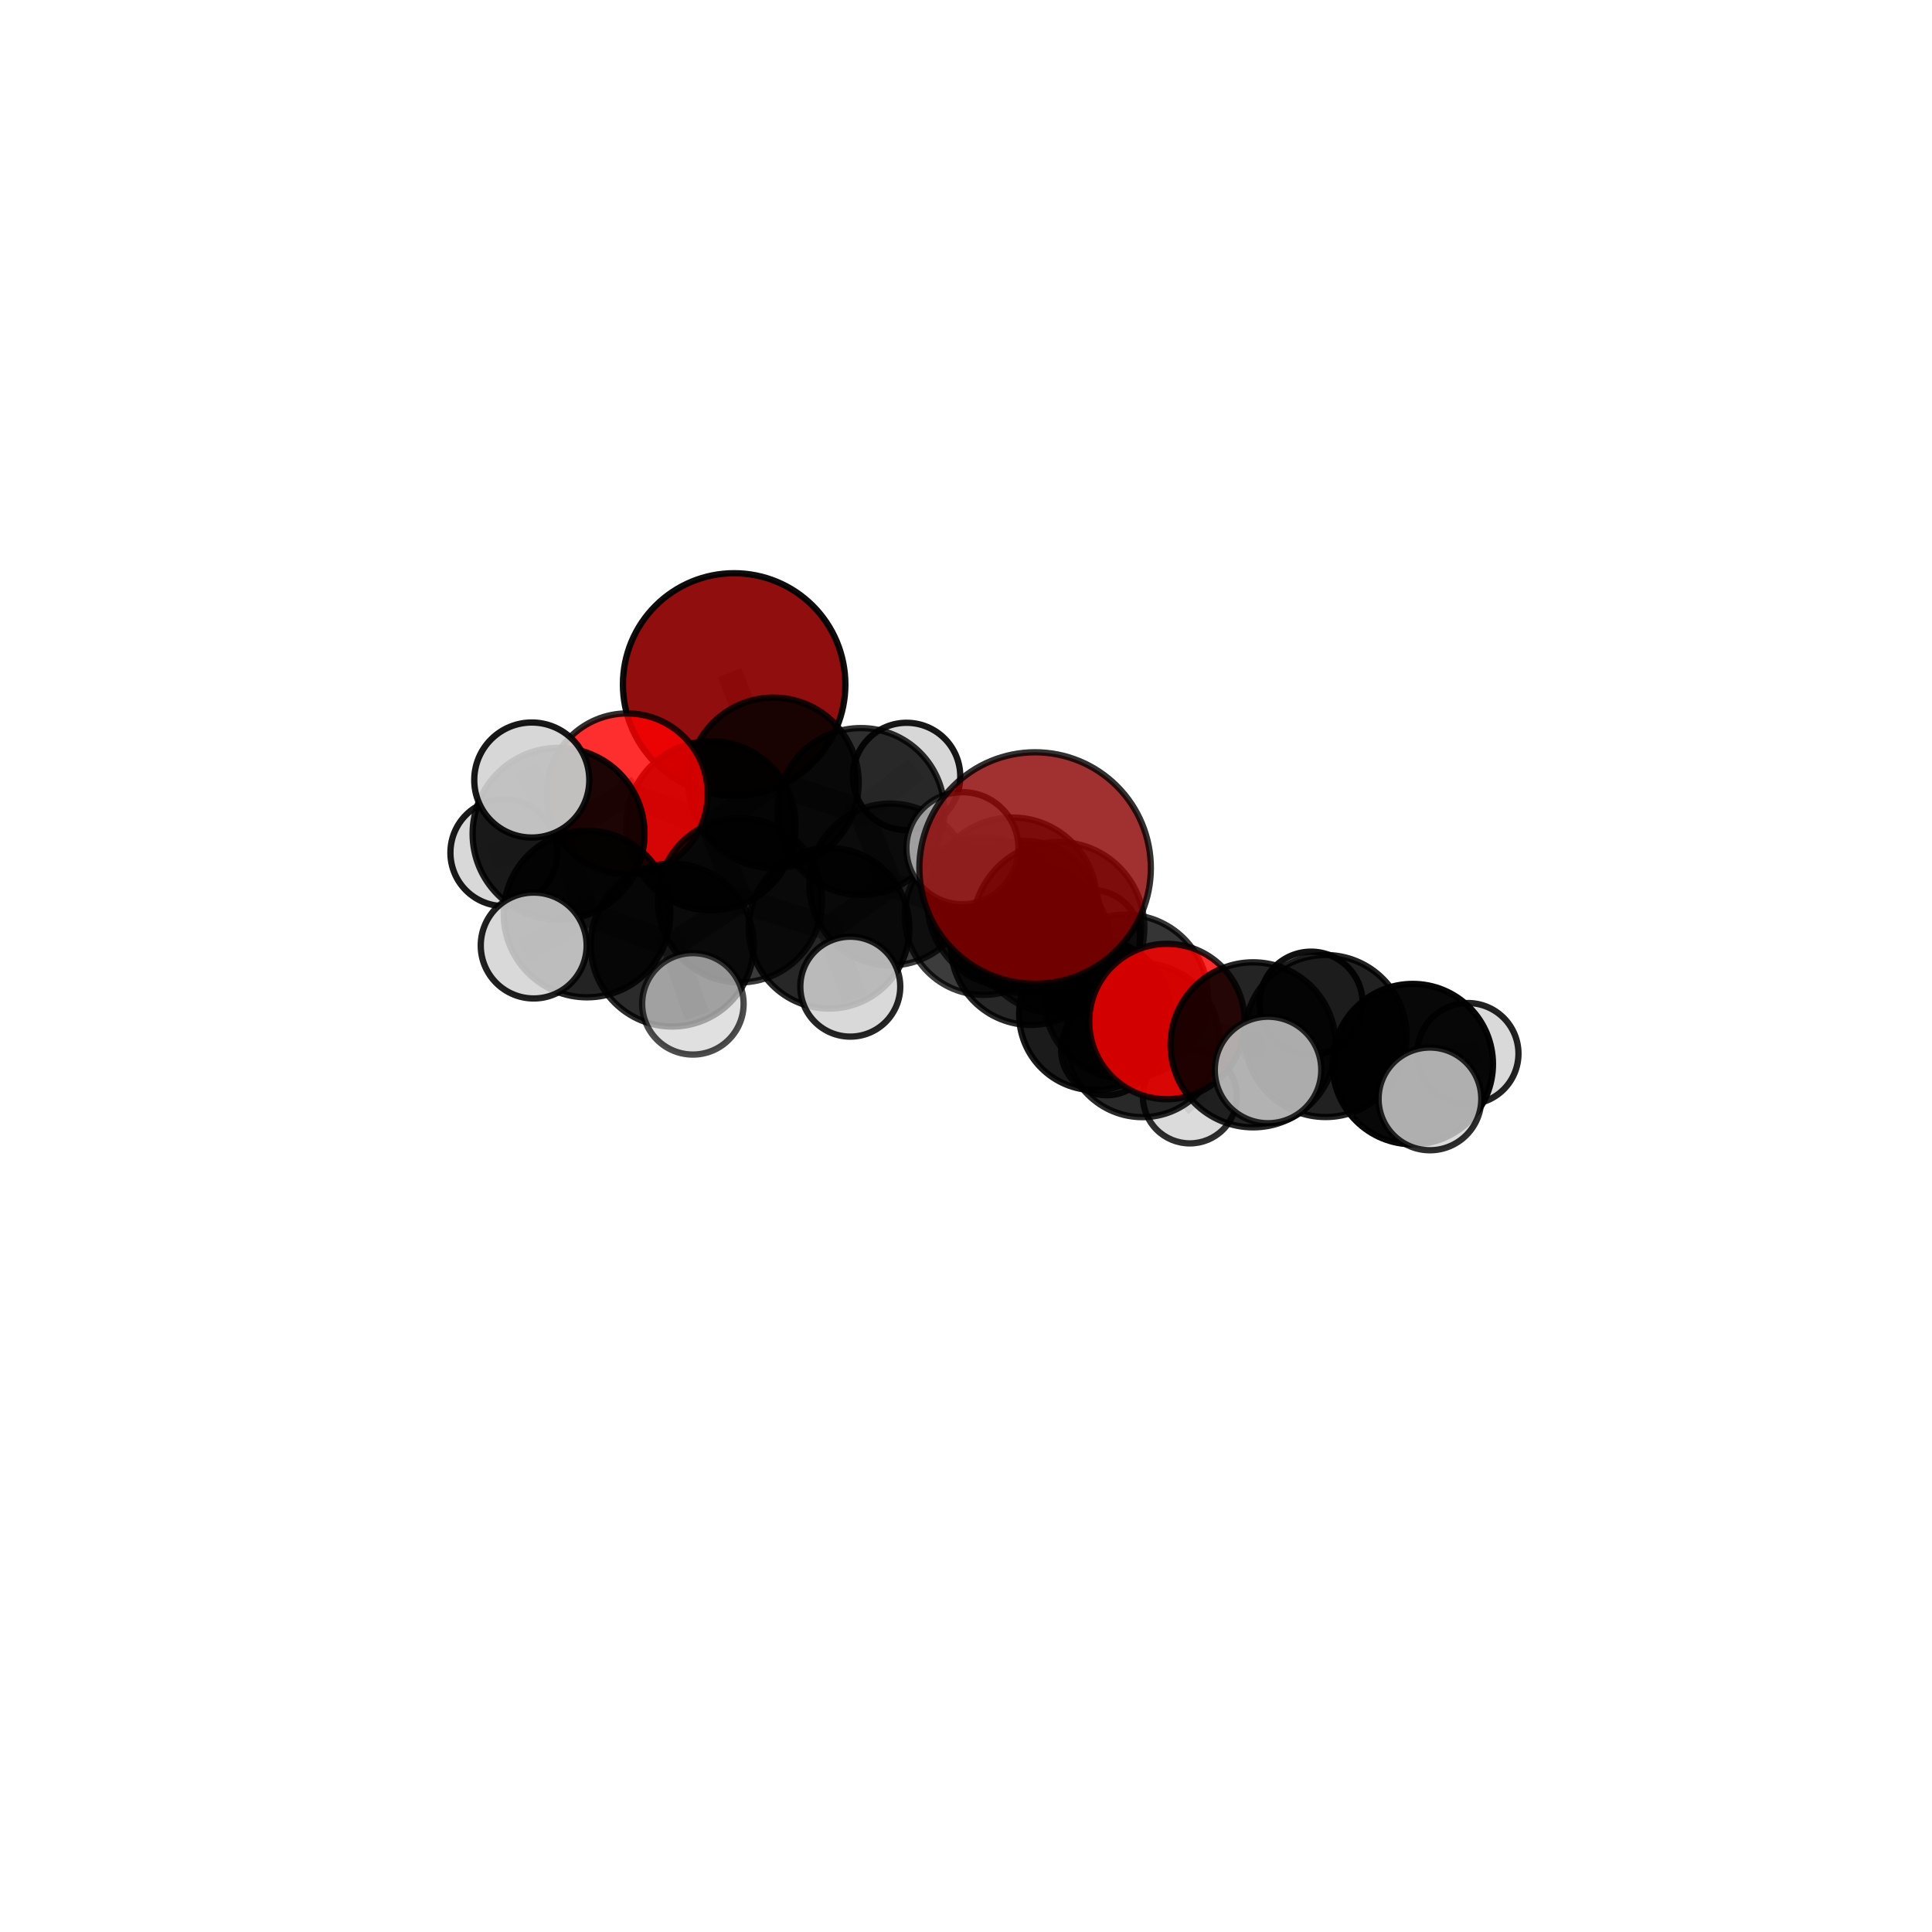 <?xml version="1.0" encoding="utf-8" standalone="no"?>
<!DOCTYPE svg PUBLIC "-//W3C//DTD SVG 1.1//EN"
  "http://www.w3.org/Graphics/SVG/1.1/DTD/svg11.dtd">
<svg xmlns:xlink="http://www.w3.org/1999/xlink" width="153pt" height="153pt" viewBox="0 0 153 153" xmlns="http://www.w3.org/2000/svg" version="1.1">
 <defs>
  <style type="text/css">*{stroke-linejoin: round; stroke-linecap: butt}</style>
 </defs>
 <g id="figure_1">
  <g id="patch_1">
   <path d="M 0 153 
L 153 153 
L 153 0 
L 0 0 
L 0 153 
z
" style="fill: none"/>
  </g>
  <g id="patch_2">
   <path d="M 7.2 145.8 
L 145.8 145.8 
L 145.8 7.2 
L 7.2 7.2 
L 7.2 145.8 
z
" style="fill: none"/>
  </g>
  <g id="axes_1">
   <g id="line2d_1">
    <path d="M 81.973 68.74 
L 83.824 73.478 
" clip-path="url(#p2f4eecb355)" style="fill: none; stroke: #808080; stroke-opacity: 0.761; stroke-width: 2; stroke-linecap: square"/>
   </g>
   <g id="line2d_2">
    <path d="M 83.824 73.478 
L 89.163 78.931 
" clip-path="url(#p2f4eecb355)" style="fill: none; stroke: #808080; stroke-opacity: 0.699; stroke-width: 2; stroke-linecap: square"/>
   </g>
   <g id="line2d_3">
    <path d="M 58.139 54.202 
L 61.253 61.992 
" clip-path="url(#p2f4eecb355)" style="fill: none; stroke: #808080; stroke-opacity: 0.734; stroke-width: 2; stroke-linecap: square"/>
   </g>
   <g id="line2d_4">
    <path d="M 61.253 61.992 
L 56.301 65.396 
" clip-path="url(#p2f4eecb355)" style="fill: none; stroke: #808080; stroke-opacity: 0.71; stroke-width: 2; stroke-linecap: square"/>
   </g>
   <g id="line2d_5">
    <path d="M 92.412 80.897 
L 89.163 78.931 
" clip-path="url(#p2f4eecb355)" style="fill: none; stroke: #808080; stroke-opacity: 0.684; stroke-width: 2; stroke-linecap: square"/>
   </g>
   <g id="line2d_6">
    <path d="M 92.412 80.897 
L 99.237 82.742 
" clip-path="url(#p2f4eecb355)" style="fill: none; stroke: #808080; stroke-opacity: 0.687; stroke-width: 2; stroke-linecap: square"/>
   </g>
   <g id="line2d_7">
    <path d="M 99.237 82.742 
L 104.978 82.044 
" clip-path="url(#p2f4eecb355)" style="fill: none; stroke: #808080; stroke-opacity: 0.673; stroke-width: 2; stroke-linecap: square"/>
   </g>
   <g id="line2d_8">
    <path d="M 99.237 82.742 
L 100.419 84.735 
" clip-path="url(#p2f4eecb355)" style="fill: none; stroke: #808080; stroke-opacity: 0.687; stroke-width: 2; stroke-linecap: square"/>
   </g>
   <g id="line2d_9">
    <path d="M 49.672 62.874 
L 56.301 65.396 
" clip-path="url(#p2f4eecb355)" style="fill: none; stroke: #808080; stroke-opacity: 0.717; stroke-width: 2; stroke-linecap: square"/>
   </g>
   <g id="line2d_10">
    <path d="M 49.672 62.874 
L 44.236 66.029 
" clip-path="url(#p2f4eecb355)" style="fill: none; stroke: #808080; stroke-opacity: 0.725; stroke-width: 2; stroke-linecap: square"/>
   </g>
   <g id="line2d_11">
    <path d="M 44.236 66.029 
L 46.487 72.384 
" clip-path="url(#p2f4eecb355)" style="fill: none; stroke: #808080; stroke-opacity: 0.707; stroke-width: 2; stroke-linecap: square"/>
   </g>
   <g id="line2d_12">
    <path d="M 44.236 66.029 
L 39.899 67.524 
" clip-path="url(#p2f4eecb355)" style="fill: none; stroke: #808080; stroke-opacity: 0.709; stroke-width: 2; stroke-linecap: square"/>
   </g>
   <g id="line2d_13">
    <path d="M 44.236 66.029 
L 42.113 61.772 
" clip-path="url(#p2f4eecb355)" style="fill: none; stroke: #808080; stroke-opacity: 0.748; stroke-width: 2; stroke-linecap: square"/>
   </g>
   <g id="line2d_14">
    <path d="M 77.888 72.545 
L 81.617 74.841 
" clip-path="url(#p2f4eecb355)" style="fill: none; stroke: #808080; stroke-opacity: 0.645; stroke-width: 2; stroke-linecap: square"/>
   </g>
   <g id="line2d_15">
    <path d="M 77.888 72.545 
L 70.503 70.047 
" clip-path="url(#p2f4eecb355)" style="fill: none; stroke: #808080; stroke-opacity: 0.651; stroke-width: 2; stroke-linecap: square"/>
   </g>
   <g id="line2d_16">
    <path d="M 77.888 72.545 
L 81.125 72.62 
" clip-path="url(#p2f4eecb355)" style="fill: none; stroke: #808080; stroke-opacity: 0.624; stroke-width: 2; stroke-linecap: square"/>
   </g>
   <g id="line2d_17">
    <path d="M 81.617 74.841 
L 86.709 80.336 
" clip-path="url(#p2f4eecb355)" style="fill: none; stroke: #808080; stroke-opacity: 0.629; stroke-width: 2; stroke-linecap: square"/>
   </g>
   <g id="line2d_18">
    <path d="M 81.617 74.841 
L 80.162 71.461 
" clip-path="url(#p2f4eecb355)" style="fill: none; stroke: #808080; stroke-opacity: 0.68; stroke-width: 2; stroke-linecap: square"/>
   </g>
   <g id="line2d_19">
    <path d="M 70.503 70.047 
L 68.181 64.265 
" clip-path="url(#p2f4eecb355)" style="fill: none; stroke: #808080; stroke-opacity: 0.678; stroke-width: 2; stroke-linecap: square"/>
   </g>
   <g id="line2d_20">
    <path d="M 70.503 70.047 
L 65.658 73.511 
" clip-path="url(#p2f4eecb355)" style="fill: none; stroke: #808080; stroke-opacity: 0.66; stroke-width: 2; stroke-linecap: square"/>
   </g>
   <g id="line2d_21">
    <path d="M 81.125 72.62 
L 78.46 70.988 
" clip-path="url(#p2f4eecb355)" style="fill: none; stroke: #808080; stroke-opacity: 0.605; stroke-width: 2; stroke-linecap: square"/>
   </g>
   <g id="line2d_22">
    <path d="M 81.125 72.62 
L 86.51 74.257 
" clip-path="url(#p2f4eecb355)" style="fill: none; stroke: #808080; stroke-opacity: 0.601; stroke-width: 2; stroke-linecap: square"/>
   </g>
   <g id="line2d_23">
    <path d="M 86.709 80.336 
L 90.471 82.377 
" clip-path="url(#p2f4eecb355)" style="fill: none; stroke: #808080; stroke-opacity: 0.612; stroke-width: 2; stroke-linecap: square"/>
   </g>
   <g id="line2d_24">
    <path d="M 86.709 80.336 
L 87.641 83.132 
" clip-path="url(#p2f4eecb355)" style="fill: none; stroke: #808080; stroke-opacity: 0.583; stroke-width: 2; stroke-linecap: square"/>
   </g>
   <g id="line2d_25">
    <path d="M 80.162 71.461 
L 83.824 73.478 
" clip-path="url(#p2f4eecb355)" style="fill: none; stroke: #808080; stroke-opacity: 0.715; stroke-width: 2; stroke-linecap: square"/>
   </g>
   <g id="line2d_26">
    <path d="M 80.162 71.461 
L 76.217 67.172 
" clip-path="url(#p2f4eecb355)" style="fill: none; stroke: #808080; stroke-opacity: 0.727; stroke-width: 2; stroke-linecap: square"/>
   </g>
   <g id="line2d_27">
    <path d="M 68.181 64.265 
L 61.253 61.992 
" clip-path="url(#p2f4eecb355)" style="fill: none; stroke: #808080; stroke-opacity: 0.703; stroke-width: 2; stroke-linecap: square"/>
   </g>
   <g id="line2d_28">
    <path d="M 68.181 64.265 
L 71.797 61.489 
" clip-path="url(#p2f4eecb355)" style="fill: none; stroke: #808080; stroke-opacity: 0.696; stroke-width: 2; stroke-linecap: square"/>
   </g>
   <g id="line2d_29">
    <path d="M 65.658 73.511 
L 58.593 71.297 
" clip-path="url(#p2f4eecb355)" style="fill: none; stroke: #808080; stroke-opacity: 0.666; stroke-width: 2; stroke-linecap: square"/>
   </g>
   <g id="line2d_30">
    <path d="M 65.658 73.511 
L 67.336 78.137 
" clip-path="url(#p2f4eecb355)" style="fill: none; stroke: #808080; stroke-opacity: 0.644; stroke-width: 2; stroke-linecap: square"/>
   </g>
   <g id="line2d_31">
    <path d="M 90.471 82.377 
L 89.163 78.931 
" clip-path="url(#p2f4eecb355)" style="fill: none; stroke: #808080; stroke-opacity: 0.648; stroke-width: 2; stroke-linecap: square"/>
   </g>
   <g id="line2d_32">
    <path d="M 90.471 82.377 
L 94.225 86.83 
" clip-path="url(#p2f4eecb355)" style="fill: none; stroke: #808080; stroke-opacity: 0.6; stroke-width: 2; stroke-linecap: square"/>
   </g>
   <g id="line2d_33">
    <path d="M 58.593 71.297 
L 56.301 65.396 
" clip-path="url(#p2f4eecb355)" style="fill: none; stroke: #808080; stroke-opacity: 0.692; stroke-width: 2; stroke-linecap: square"/>
   </g>
   <g id="line2d_34">
    <path d="M 58.593 71.297 
L 53.237 74.841 
" clip-path="url(#p2f4eecb355)" style="fill: none; stroke: #808080; stroke-opacity: 0.673; stroke-width: 2; stroke-linecap: square"/>
   </g>
   <g id="line2d_35">
    <path d="M 53.237 74.841 
L 54.871 79.497 
" clip-path="url(#p2f4eecb355)" style="fill: none; stroke: #808080; stroke-opacity: 0.658; stroke-width: 2; stroke-linecap: square"/>
   </g>
   <g id="line2d_36">
    <path d="M 104.978 82.044 
L 111.88 84.27 
" clip-path="url(#p2f4eecb355)" style="fill: none; stroke: #808080; stroke-opacity: 0.66; stroke-width: 2; stroke-linecap: square"/>
   </g>
   <g id="line2d_37">
    <path d="M 104.978 82.044 
L 103.828 79.446 
" clip-path="url(#p2f4eecb355)" style="fill: none; stroke: #808080; stroke-opacity: 0.662; stroke-width: 2; stroke-linecap: square"/>
   </g>
   <g id="line2d_38">
    <path d="M 46.487 72.384 
L 53.237 74.841 
" clip-path="url(#p2f4eecb355)" style="fill: none; stroke: #808080; stroke-opacity: 0.68; stroke-width: 2; stroke-linecap: square"/>
   </g>
   <g id="line2d_39">
    <path d="M 46.487 72.384 
L 42.265 74.879 
" clip-path="url(#p2f4eecb355)" style="fill: none; stroke: #808080; stroke-opacity: 0.688; stroke-width: 2; stroke-linecap: square"/>
   </g>
   <g id="line2d_40">
    <path d="M 111.88 84.27 
L 116.242 83.442 
" clip-path="url(#p2f4eecb355)" style="fill: none; stroke: #808080; stroke-opacity: 0.65; stroke-width: 2; stroke-linecap: square"/>
   </g>
   <g id="line2d_41">
    <path d="M 111.88 84.27 
L 113.24 87.025 
" clip-path="url(#p2f4eecb355)" style="fill: none; stroke: #808080; stroke-opacity: 0.656; stroke-width: 2; stroke-linecap: square"/>
   </g>
   <g id="Path3DCollection_1">
    <path d="M 78.46 74.793 
C 79.47 74.793 80.438 74.392 81.151 73.679 
C 81.865 72.965 82.266 71.997 82.266 70.988 
C 82.266 69.979 81.865 69.011 81.151 68.297 
C 80.438 67.583 79.47 67.182 78.46 67.182 
C 77.451 67.182 76.483 67.583 75.769 68.297 
C 75.056 69.011 74.655 69.979 74.655 70.988 
C 74.655 71.997 75.056 72.965 75.769 73.679 
C 76.483 74.392 77.451 74.793 78.46 74.793 
z
" clip-path="url(#p2f4eecb355)" style="fill: #d3d3d3; stroke: #000000; stroke-width: 0.5"/>
    <path d="M 58.139 63.009 
C 60.475 63.009 62.715 62.081 64.366 60.43 
C 66.018 58.778 66.946 56.538 66.946 54.202 
C 66.946 51.866 66.018 49.626 64.366 47.974 
C 62.715 46.323 60.475 45.395 58.139 45.395 
C 55.803 45.395 53.563 46.323 51.911 47.974 
C 50.26 49.626 49.332 51.866 49.332 54.202 
C 49.332 56.538 50.26 58.778 51.911 60.43 
C 53.563 62.081 55.803 63.009 58.139 63.009 
z
" clip-path="url(#p2f4eecb355)" style="fill: #8b0000; fill-opacity: 0.943; stroke: #000000; stroke-opacity: 0.943; stroke-width: 0.5"/>
    <path d="M 86.51 78.026 
C 87.51 78.026 88.469 77.629 89.176 76.922 
C 89.883 76.215 90.28 75.257 90.28 74.257 
C 90.28 73.257 89.883 72.298 89.176 71.591 
C 88.469 70.884 87.51 70.487 86.51 70.487 
C 85.51 70.487 84.551 70.884 83.845 71.591 
C 83.138 72.298 82.74 73.257 82.74 74.257 
C 82.74 75.257 83.138 76.215 83.845 76.922 
C 84.551 77.629 85.51 78.026 86.51 78.026 
z
" clip-path="url(#p2f4eecb355)" style="fill: #d3d3d3; fill-opacity: 0.864; stroke: #000000; stroke-opacity: 0.864; stroke-width: 0.5"/>
    <path d="M 71.797 65.74 
C 72.924 65.74 74.005 65.292 74.802 64.495 
C 75.599 63.698 76.047 62.616 76.047 61.489 
C 76.047 60.362 75.599 59.281 74.802 58.484 
C 74.005 57.687 72.924 57.239 71.797 57.239 
C 70.669 57.239 69.588 57.687 68.791 58.484 
C 67.994 59.281 67.546 60.362 67.546 61.489 
C 67.546 62.616 67.994 63.698 68.791 64.495 
C 69.588 65.292 70.669 65.74 71.797 65.74 
z
" clip-path="url(#p2f4eecb355)" style="fill: #d3d3d3; fill-opacity: 0.91; stroke: #000000; stroke-opacity: 0.91; stroke-width: 0.5"/>
    <path d="M 81.125 78.643 
C 82.723 78.643 84.255 78.009 85.384 76.879 
C 86.514 75.749 87.149 74.217 87.149 72.62 
C 87.149 71.022 86.514 69.49 85.384 68.36 
C 84.255 67.231 82.723 66.596 81.125 66.596 
C 79.528 66.596 77.995 67.231 76.866 68.36 
C 75.736 69.49 75.101 71.022 75.101 72.62 
C 75.101 74.217 75.736 75.749 76.866 76.879 
C 77.995 78.009 79.528 78.643 81.125 78.643 
z
" clip-path="url(#p2f4eecb355)" style="fill-opacity: 0.799; stroke: #000000; stroke-opacity: 0.799; stroke-width: 0.5"/>
    <path d="M 68.181 70.873 
C 69.933 70.873 71.614 70.176 72.853 68.937 
C 74.092 67.698 74.788 66.017 74.788 64.265 
C 74.788 62.513 74.092 60.832 72.853 59.593 
C 71.614 58.354 69.933 57.658 68.181 57.658 
C 66.429 57.658 64.748 58.354 63.509 59.593 
C 62.27 60.832 61.574 62.513 61.574 64.265 
C 61.574 66.017 62.27 67.698 63.509 68.937 
C 64.748 70.176 66.429 70.873 68.181 70.873 
z
" clip-path="url(#p2f4eecb355)" style="fill-opacity: 0.814; stroke: #000000; stroke-opacity: 0.814; stroke-width: 0.5"/>
    <path d="M 61.253 68.741 
C 63.043 68.741 64.759 68.03 66.025 66.764 
C 67.29 65.499 68.002 63.782 68.002 61.992 
C 68.002 60.203 67.29 58.486 66.025 57.22 
C 64.759 55.955 63.043 55.244 61.253 55.244 
C 59.463 55.244 57.746 55.955 56.481 57.22 
C 55.215 58.486 54.504 60.203 54.504 61.992 
C 54.504 63.782 55.215 65.499 56.481 66.764 
C 57.746 68.03 59.463 68.741 61.253 68.741 
z
" clip-path="url(#p2f4eecb355)" style="fill-opacity: 0.829; stroke: #000000; stroke-opacity: 0.829; stroke-width: 0.5"/>
    <path d="M 77.888 78.787 
C 79.543 78.787 81.131 78.129 82.302 76.959 
C 83.472 75.788 84.13 74.2 84.13 72.545 
C 84.13 70.889 83.472 69.302 82.302 68.131 
C 81.131 66.96 79.543 66.303 77.888 66.303 
C 76.232 66.303 74.644 66.96 73.474 68.131 
C 72.303 69.302 71.645 70.889 71.645 72.545 
C 71.645 74.2 72.303 75.788 73.474 76.959 
C 74.644 78.129 76.232 78.787 77.888 78.787 
z
" clip-path="url(#p2f4eecb355)" style="fill-opacity: 0.762; stroke: #000000; stroke-opacity: 0.762; stroke-width: 0.5"/>
    <path d="M 70.503 76.455 
C 72.203 76.455 73.833 75.78 75.035 74.578 
C 76.237 73.376 76.912 71.746 76.912 70.047 
C 76.912 68.347 76.237 66.717 75.035 65.515 
C 73.833 64.313 72.203 63.638 70.503 63.638 
C 68.803 63.638 67.173 64.313 65.971 65.515 
C 64.769 66.717 64.094 68.347 64.094 70.047 
C 64.094 71.746 64.769 73.376 65.971 74.578 
C 67.173 75.78 68.803 76.455 70.503 76.455 
z
" clip-path="url(#p2f4eecb355)" style="fill-opacity: 0.758; stroke: #000000; stroke-opacity: 0.758; stroke-width: 0.5"/>
    <path d="M 87.641 86.74 
C 88.598 86.74 89.516 86.36 90.193 85.683 
C 90.869 85.006 91.25 84.089 91.25 83.132 
C 91.25 82.175 90.869 81.257 90.193 80.58 
C 89.516 79.904 88.598 79.523 87.641 79.523 
C 86.684 79.523 85.767 79.904 85.09 80.58 
C 84.413 81.257 84.033 82.175 84.033 83.132 
C 84.033 84.089 84.413 85.006 85.09 85.683 
C 85.767 86.36 86.684 86.74 87.641 86.74 
z
" clip-path="url(#p2f4eecb355)" style="fill: #d3d3d3; fill-opacity: 0.865; stroke: #000000; stroke-opacity: 0.865; stroke-width: 0.5"/>
    <path d="M 56.301 72.096 
C 58.078 72.096 59.783 71.39 61.039 70.134 
C 62.296 68.877 63.002 67.173 63.002 65.396 
C 63.002 63.618 62.296 61.914 61.039 60.657 
C 59.783 59.401 58.078 58.695 56.301 58.695 
C 54.524 58.695 52.819 59.401 51.563 60.657 
C 50.306 61.914 49.6 63.618 49.6 65.396 
C 49.6 67.173 50.306 68.877 51.563 70.134 
C 52.819 71.39 54.524 72.096 56.301 72.096 
z
" clip-path="url(#p2f4eecb355)" style="fill-opacity: 0.886; stroke: #000000; stroke-opacity: 0.886; stroke-width: 0.5"/>
    <path d="M 49.672 69.25 
C 51.363 69.25 52.985 68.578 54.181 67.382 
C 55.377 66.187 56.048 64.565 56.048 62.874 
C 56.048 61.183 55.377 59.561 54.181 58.365 
C 52.985 57.169 51.363 56.498 49.672 56.498 
C 47.981 56.498 46.359 57.169 45.164 58.365 
C 43.968 59.561 43.296 61.183 43.296 62.874 
C 43.296 64.565 43.968 66.187 45.164 67.382 
C 46.359 68.578 47.981 69.25 49.672 69.25 
z
" clip-path="url(#p2f4eecb355)" style="fill: #ff0000; fill-opacity: 0.82; stroke: #000000; stroke-opacity: 0.82; stroke-width: 0.5"/>
    <path d="M 39.899 71.753 
C 41.02 71.753 42.096 71.307 42.889 70.514 
C 43.682 69.721 44.128 68.645 44.128 67.524 
C 44.128 66.402 43.682 65.326 42.889 64.533 
C 42.096 63.74 41.02 63.295 39.899 63.295 
C 38.777 63.295 37.701 63.74 36.908 64.533 
C 36.115 65.326 35.67 66.402 35.67 67.524 
C 35.67 68.645 36.115 69.721 36.908 70.514 
C 37.701 71.307 38.777 71.753 39.899 71.753 
z
" clip-path="url(#p2f4eecb355)" style="fill: #d3d3d3; fill-opacity: 0.902; stroke: #000000; stroke-opacity: 0.902; stroke-width: 0.5"/>
    <path d="M 65.658 79.87 
C 67.344 79.87 68.962 79.2 70.154 78.008 
C 71.347 76.815 72.017 75.197 72.017 73.511 
C 72.017 71.824 71.347 70.207 70.154 69.014 
C 68.962 67.822 67.344 67.152 65.658 67.152 
C 63.971 67.152 62.353 67.822 61.161 69.014 
C 59.968 70.207 59.298 71.824 59.298 73.511 
C 59.298 75.197 59.968 76.815 61.161 78.008 
C 62.353 79.2 63.971 79.87 65.658 79.87 
z
" clip-path="url(#p2f4eecb355)" style="fill-opacity: 0.846; stroke: #000000; stroke-opacity: 0.846; stroke-width: 0.5"/>
    <path d="M 58.593 77.799 
C 60.317 77.799 61.971 77.114 63.19 75.894 
C 64.41 74.675 65.095 73.021 65.095 71.297 
C 65.095 69.572 64.41 67.918 63.19 66.699 
C 61.971 65.48 60.317 64.795 58.593 64.795 
C 56.868 64.795 55.214 65.48 53.995 66.699 
C 52.776 67.918 52.091 69.572 52.091 71.297 
C 52.091 73.021 52.776 74.675 53.995 75.894 
C 55.214 77.114 56.868 77.799 58.593 77.799 
z
" clip-path="url(#p2f4eecb355)" style="fill-opacity: 0.773; stroke: #000000; stroke-opacity: 0.773; stroke-width: 0.5"/>
    <path d="M 86.709 86.337 
C 88.3 86.337 89.827 85.704 90.952 84.579 
C 92.077 83.454 92.709 81.927 92.709 80.336 
C 92.709 78.745 92.077 77.218 90.952 76.093 
C 89.827 74.968 88.3 74.335 86.709 74.335 
C 85.117 74.335 83.591 74.968 82.466 76.093 
C 81.34 77.218 80.708 78.745 80.708 80.336 
C 80.708 81.927 81.34 83.454 82.466 84.579 
C 83.591 85.704 85.117 86.337 86.709 86.337 
z
" clip-path="url(#p2f4eecb355)" style="fill-opacity: 0.892; stroke: #000000; stroke-opacity: 0.892; stroke-width: 0.5"/>
    <path d="M 81.617 81.167 
C 83.295 81.167 84.904 80.5 86.09 79.314 
C 87.276 78.128 87.942 76.519 87.942 74.841 
C 87.942 73.164 87.276 71.555 86.09 70.369 
C 84.904 69.182 83.295 68.516 81.617 68.516 
C 79.939 68.516 78.33 69.182 77.144 70.369 
C 75.958 71.555 75.292 73.164 75.292 74.841 
C 75.292 76.519 75.958 78.128 77.144 79.314 
C 78.33 80.5 79.939 81.167 81.617 81.167 
z
" clip-path="url(#p2f4eecb355)" style="fill-opacity: 0.846; stroke: #000000; stroke-opacity: 0.846; stroke-width: 0.5"/>
    <path d="M 44.236 72.837 
C 46.042 72.837 47.774 72.12 49.05 70.843 
C 50.327 69.567 51.044 67.835 51.044 66.029 
C 51.044 64.224 50.327 62.492 49.05 61.216 
C 47.774 59.939 46.042 59.222 44.236 59.222 
C 42.431 59.222 40.699 59.939 39.422 61.216 
C 38.146 62.492 37.428 64.224 37.428 66.029 
C 37.428 67.835 38.146 69.567 39.422 70.843 
C 40.699 72.12 42.431 72.837 44.236 72.837 
z
" clip-path="url(#p2f4eecb355)" style="fill-opacity: 0.883; stroke: #000000; stroke-opacity: 0.883; stroke-width: 0.5"/>
    <path d="M 67.336 82.093 
C 68.386 82.093 69.392 81.676 70.134 80.934 
C 70.876 80.192 71.293 79.186 71.293 78.137 
C 71.293 77.087 70.876 76.081 70.134 75.339 
C 69.392 74.597 68.386 74.18 67.336 74.18 
C 66.287 74.18 65.28 74.597 64.538 75.339 
C 63.796 76.081 63.38 77.087 63.38 78.137 
C 63.38 79.186 63.796 80.192 64.538 80.934 
C 65.28 81.676 66.287 82.093 67.336 82.093 
z
" clip-path="url(#p2f4eecb355)" style="fill: #d3d3d3; fill-opacity: 0.852; stroke: #000000; stroke-opacity: 0.852; stroke-width: 0.5"/>
    <path d="M 42.113 66.327 
C 43.321 66.327 44.48 65.847 45.334 64.993 
C 46.188 64.139 46.668 62.98 46.668 61.772 
C 46.668 60.564 46.188 59.405 45.334 58.551 
C 44.48 57.697 43.321 57.217 42.113 57.217 
C 40.905 57.217 39.746 57.697 38.892 58.551 
C 38.037 59.405 37.557 60.564 37.557 61.772 
C 37.557 62.98 38.037 64.139 38.892 64.993 
C 39.746 65.847 40.905 66.327 42.113 66.327 
z
" clip-path="url(#p2f4eecb355)" style="fill: #d3d3d3; fill-opacity: 0.903; stroke: #000000; stroke-opacity: 0.903; stroke-width: 0.5"/>
    <path d="M 53.237 81.293 
C 54.948 81.293 56.589 80.613 57.799 79.403 
C 59.008 78.193 59.688 76.552 59.688 74.841 
C 59.688 73.13 59.008 71.489 57.799 70.28 
C 56.589 69.07 54.948 68.39 53.237 68.39 
C 51.526 68.39 49.885 69.07 48.675 70.28 
C 47.465 71.489 46.786 73.13 46.786 74.841 
C 46.786 76.552 47.465 78.193 48.675 79.403 
C 49.885 80.613 51.526 81.293 53.237 81.293 
z
" clip-path="url(#p2f4eecb355)" style="fill-opacity: 0.83; stroke: #000000; stroke-opacity: 0.83; stroke-width: 0.5"/>
    <path d="M 46.487 78.98 
C 48.237 78.98 49.914 78.285 51.151 77.048 
C 52.388 75.811 53.083 74.133 53.083 72.384 
C 53.083 70.635 52.388 68.957 51.151 67.72 
C 49.914 66.483 48.237 65.789 46.487 65.789 
C 44.738 65.789 43.06 66.483 41.823 67.72 
C 40.587 68.957 39.892 70.635 39.892 72.384 
C 39.892 74.133 40.587 75.811 41.823 77.048 
C 43.06 78.285 44.738 78.98 46.487 78.98 
z
" clip-path="url(#p2f4eecb355)" style="fill-opacity: 0.863; stroke: #000000; stroke-opacity: 0.863; stroke-width: 0.5"/>
    <path d="M 94.225 90.548 
C 95.211 90.548 96.157 90.156 96.854 89.459 
C 97.551 88.762 97.943 87.816 97.943 86.83 
C 97.943 85.844 97.551 84.899 96.854 84.201 
C 96.157 83.504 95.211 83.113 94.225 83.113 
C 93.24 83.113 92.294 83.504 91.597 84.201 
C 90.9 84.899 90.508 85.844 90.508 86.83 
C 90.508 87.816 90.9 88.762 91.597 89.459 
C 92.294 90.156 93.24 90.548 94.225 90.548 
z
" clip-path="url(#p2f4eecb355)" style="fill: #d3d3d3; fill-opacity: 0.819; stroke: #000000; stroke-opacity: 0.819; stroke-width: 0.5"/>
    <path d="M 90.471 88.469 
C 92.086 88.469 93.636 87.828 94.778 86.685 
C 95.921 85.543 96.563 83.993 96.563 82.377 
C 96.563 80.761 95.921 79.212 94.778 78.069 
C 93.636 76.927 92.086 76.285 90.471 76.285 
C 88.855 76.285 87.305 76.927 86.163 78.069 
C 85.02 79.212 84.378 80.761 84.378 82.377 
C 84.378 83.993 85.02 85.543 86.163 86.685 
C 87.305 87.828 88.855 88.469 90.471 88.469 
z
" clip-path="url(#p2f4eecb355)" style="fill-opacity: 0.837; stroke: #000000; stroke-opacity: 0.837; stroke-width: 0.5"/>
    <path d="M 80.162 78.179 
C 81.944 78.179 83.653 77.471 84.912 76.211 
C 86.172 74.951 86.88 73.243 86.88 71.461 
C 86.88 69.68 86.172 67.971 84.912 66.711 
C 83.653 65.452 81.944 64.744 80.162 64.744 
C 78.381 64.744 76.672 65.452 75.413 66.711 
C 74.153 67.971 73.445 69.68 73.445 71.461 
C 73.445 73.243 74.153 74.951 75.413 76.211 
C 76.672 77.471 78.381 78.179 80.162 78.179 
z
" clip-path="url(#p2f4eecb355)" style="fill-opacity: 0.751; stroke: #000000; stroke-opacity: 0.751; stroke-width: 0.5"/>
    <path d="M 76.217 71.609 
C 77.394 71.609 78.523 71.142 79.355 70.309 
C 80.187 69.477 80.655 68.348 80.655 67.172 
C 80.655 65.995 80.187 64.866 79.355 64.034 
C 78.523 63.201 77.394 62.734 76.217 62.734 
C 75.04 62.734 73.911 63.201 73.079 64.034 
C 72.247 64.866 71.779 65.995 71.779 67.172 
C 71.779 68.348 72.247 69.477 73.079 70.309 
C 73.911 71.142 75.04 71.609 76.217 71.609 
z
" clip-path="url(#p2f4eecb355)" style="fill: #d3d3d3; fill-opacity: 0.741; stroke: #000000; stroke-opacity: 0.741; stroke-width: 0.5"/>
    <path d="M 54.871 83.514 
C 55.937 83.514 56.959 83.091 57.712 82.338 
C 58.465 81.584 58.889 80.562 58.889 79.497 
C 58.889 78.432 58.465 77.41 57.712 76.656 
C 56.959 75.903 55.937 75.48 54.871 75.48 
C 53.806 75.48 52.784 75.903 52.031 76.656 
C 51.278 77.41 50.854 78.432 50.854 79.497 
C 50.854 80.562 51.278 81.584 52.031 82.338 
C 52.784 83.091 53.806 83.514 54.871 83.514 
z
" clip-path="url(#p2f4eecb355)" style="fill: #d3d3d3; fill-opacity: 0.7; stroke: #000000; stroke-opacity: 0.7; stroke-width: 0.5"/>
    <path d="M 42.265 79.071 
C 43.377 79.071 44.443 78.629 45.229 77.843 
C 46.016 77.057 46.457 75.99 46.457 74.879 
C 46.457 73.767 46.016 72.7 45.229 71.914 
C 44.443 71.128 43.377 70.686 42.265 70.686 
C 41.153 70.686 40.087 71.128 39.3 71.914 
C 38.514 72.7 38.072 73.767 38.072 74.879 
C 38.072 75.99 38.514 77.057 39.3 77.843 
C 40.087 78.629 41.153 79.071 42.265 79.071 
z
" clip-path="url(#p2f4eecb355)" style="fill: #d3d3d3; fill-opacity: 0.874; stroke: #000000; stroke-opacity: 0.874; stroke-width: 0.5"/>
    <path d="M 103.828 83.527 
C 104.91 83.527 105.948 83.097 106.714 82.332 
C 107.479 81.567 107.909 80.529 107.909 79.446 
C 107.909 78.364 107.479 77.326 106.714 76.561 
C 105.948 75.795 104.91 75.365 103.828 75.365 
C 102.746 75.365 101.707 75.795 100.942 76.561 
C 100.177 77.326 99.747 78.364 99.747 79.446 
C 99.747 80.529 100.177 81.567 100.942 82.332 
C 101.707 83.097 102.746 83.527 103.828 83.527 
z
" clip-path="url(#p2f4eecb355)" style="fill: #d3d3d3; fill-opacity: 0.931; stroke: #000000; stroke-opacity: 0.931; stroke-width: 0.5"/>
    <path d="M 89.163 85.433 
C 90.887 85.433 92.541 84.748 93.761 83.528 
C 94.98 82.309 95.665 80.655 95.665 78.931 
C 95.665 77.206 94.98 75.552 93.761 74.333 
C 92.541 73.113 90.887 72.428 89.163 72.428 
C 87.439 72.428 85.784 73.113 84.565 74.333 
C 83.346 75.552 82.661 77.206 82.661 78.931 
C 82.661 80.655 83.346 82.309 84.565 83.528 
C 85.784 84.748 87.439 85.433 89.163 85.433 
z
" clip-path="url(#p2f4eecb355)" style="fill-opacity: 0.791; stroke: #000000; stroke-opacity: 0.791; stroke-width: 0.5"/>
    <path d="M 83.824 80.277 
C 85.627 80.277 87.357 79.56 88.632 78.285 
C 89.907 77.01 90.623 75.281 90.623 73.478 
C 90.623 71.675 89.907 69.945 88.632 68.67 
C 87.357 67.395 85.627 66.679 83.824 66.679 
C 82.021 66.679 80.291 67.395 79.016 68.67 
C 77.741 69.945 77.025 71.675 77.025 73.478 
C 77.025 75.281 77.741 77.01 79.016 78.285 
C 80.291 79.56 82.021 80.277 83.824 80.277 
z
" clip-path="url(#p2f4eecb355)" style="fill-opacity: 0.728; stroke: #000000; stroke-opacity: 0.728; stroke-width: 0.5"/>
    <path d="M 116.242 87.451 
C 117.305 87.451 118.325 87.028 119.077 86.277 
C 119.829 85.525 120.251 84.505 120.251 83.442 
C 120.251 82.378 119.829 81.358 119.077 80.607 
C 118.325 79.855 117.305 79.432 116.242 79.432 
C 115.178 79.432 114.159 79.855 113.407 80.607 
C 112.655 81.358 112.232 82.378 112.232 83.442 
C 112.232 84.505 112.655 85.525 113.407 86.277 
C 114.159 87.028 115.178 87.451 116.242 87.451 
z
" clip-path="url(#p2f4eecb355)" style="fill: #d3d3d3; fill-opacity: 0.865; stroke: #000000; stroke-opacity: 0.865; stroke-width: 0.5"/>
    <path d="M 104.978 88.46 
C 106.679 88.46 108.311 87.784 109.514 86.581 
C 110.717 85.377 111.393 83.746 111.393 82.044 
C 111.393 80.343 110.717 78.711 109.514 77.508 
C 108.311 76.305 106.679 75.629 104.978 75.629 
C 103.276 75.629 101.644 76.305 100.441 77.508 
C 99.238 78.711 98.562 80.343 98.562 82.044 
C 98.562 83.746 99.238 85.377 100.441 86.581 
C 101.644 87.784 103.276 88.46 104.978 88.46 
z
" clip-path="url(#p2f4eecb355)" style="fill-opacity: 0.868; stroke: #000000; stroke-opacity: 0.868; stroke-width: 0.5"/>
    <path d="M 111.88 90.622 
C 113.565 90.622 115.181 89.953 116.372 88.762 
C 117.563 87.57 118.232 85.955 118.232 84.27 
C 118.232 82.586 117.563 80.97 116.372 79.779 
C 115.181 78.588 113.565 77.918 111.88 77.918 
C 110.196 77.918 108.58 78.588 107.389 79.779 
C 106.198 80.97 105.529 82.586 105.529 84.27 
C 105.529 85.955 106.198 87.57 107.389 88.762 
C 108.58 89.953 110.196 90.622 111.88 90.622 
z
" clip-path="url(#p2f4eecb355)" style="fill-opacity: 0.967; stroke: #000000; stroke-opacity: 0.967; stroke-width: 0.5"/>
    <path d="M 92.412 87.049 
C 94.043 87.049 95.608 86.401 96.762 85.247 
C 97.916 84.094 98.564 82.529 98.564 80.897 
C 98.564 79.265 97.916 77.7 96.762 76.547 
C 95.608 75.393 94.043 74.745 92.412 74.745 
C 90.78 74.745 89.215 75.393 88.061 76.547 
C 86.908 77.7 86.259 79.265 86.259 80.897 
C 86.259 82.529 86.908 84.094 88.061 85.247 
C 89.215 86.401 90.78 87.049 92.412 87.049 
z
" clip-path="url(#p2f4eecb355)" style="fill: #ff0000; fill-opacity: 0.826; stroke: #000000; stroke-opacity: 0.826; stroke-width: 0.5"/>
    <path d="M 99.237 89.276 
C 100.97 89.276 102.632 88.588 103.858 87.362 
C 105.083 86.137 105.771 84.475 105.771 82.742 
C 105.771 81.009 105.083 79.347 103.858 78.122 
C 102.632 76.896 100.97 76.208 99.237 76.208 
C 97.504 76.208 95.842 76.896 94.617 78.122 
C 93.392 79.347 92.703 81.009 92.703 82.742 
C 92.703 84.475 93.392 86.137 94.617 87.362 
C 95.842 88.588 97.504 89.276 99.237 89.276 
z
" clip-path="url(#p2f4eecb355)" style="fill-opacity: 0.857; stroke: #000000; stroke-opacity: 0.857; stroke-width: 0.5"/>
    <path d="M 81.973 77.906 
C 84.404 77.906 86.735 76.94 88.454 75.221 
C 90.173 73.502 91.138 71.171 91.138 68.74 
C 91.138 66.31 90.173 63.978 88.454 62.26 
C 86.735 60.541 84.404 59.575 81.973 59.575 
C 79.543 59.575 77.211 60.541 75.492 62.26 
C 73.774 63.978 72.808 66.31 72.808 68.74 
C 72.808 71.171 73.774 73.502 75.492 75.221 
C 77.211 76.94 79.543 77.906 81.973 77.906 
z
" clip-path="url(#p2f4eecb355)" style="fill: #8b0000; fill-opacity: 0.806; stroke: #000000; stroke-opacity: 0.806; stroke-width: 0.5"/>
    <path d="M 113.24 91.092 
C 114.319 91.092 115.354 90.663 116.116 89.901 
C 116.879 89.138 117.308 88.103 117.308 87.025 
C 117.308 85.946 116.879 84.911 116.116 84.149 
C 115.354 83.386 114.319 82.957 113.24 82.957 
C 112.162 82.957 111.127 83.386 110.364 84.149 
C 109.602 84.911 109.173 85.946 109.173 87.025 
C 109.173 88.103 109.602 89.138 110.364 89.901 
C 111.127 90.663 112.162 91.092 113.24 91.092 
z
" clip-path="url(#p2f4eecb355)" style="fill: #d3d3d3; fill-opacity: 0.822; stroke: #000000; stroke-opacity: 0.822; stroke-width: 0.5"/>
    <path d="M 100.419 88.952 
C 101.537 88.952 102.61 88.508 103.401 87.717 
C 104.192 86.926 104.636 85.853 104.636 84.735 
C 104.636 83.616 104.192 82.544 103.401 81.753 
C 102.61 80.962 101.537 80.517 100.419 80.517 
C 99.301 80.517 98.228 80.962 97.437 81.753 
C 96.646 82.544 96.202 83.616 96.202 84.735 
C 96.202 85.853 96.646 86.926 97.437 87.717 
C 98.228 88.508 99.301 88.952 100.419 88.952 
z
" clip-path="url(#p2f4eecb355)" style="fill: #d3d3d3; fill-opacity: 0.808; stroke: #000000; stroke-opacity: 0.808; stroke-width: 0.5"/>
   </g>
  </g>
 </g>
 <defs>
  <clipPath id="p2f4eecb355">
   <rect x="7.2" y="7.2" width="138.6" height="138.6"/>
  </clipPath>
 </defs>
</svg>
